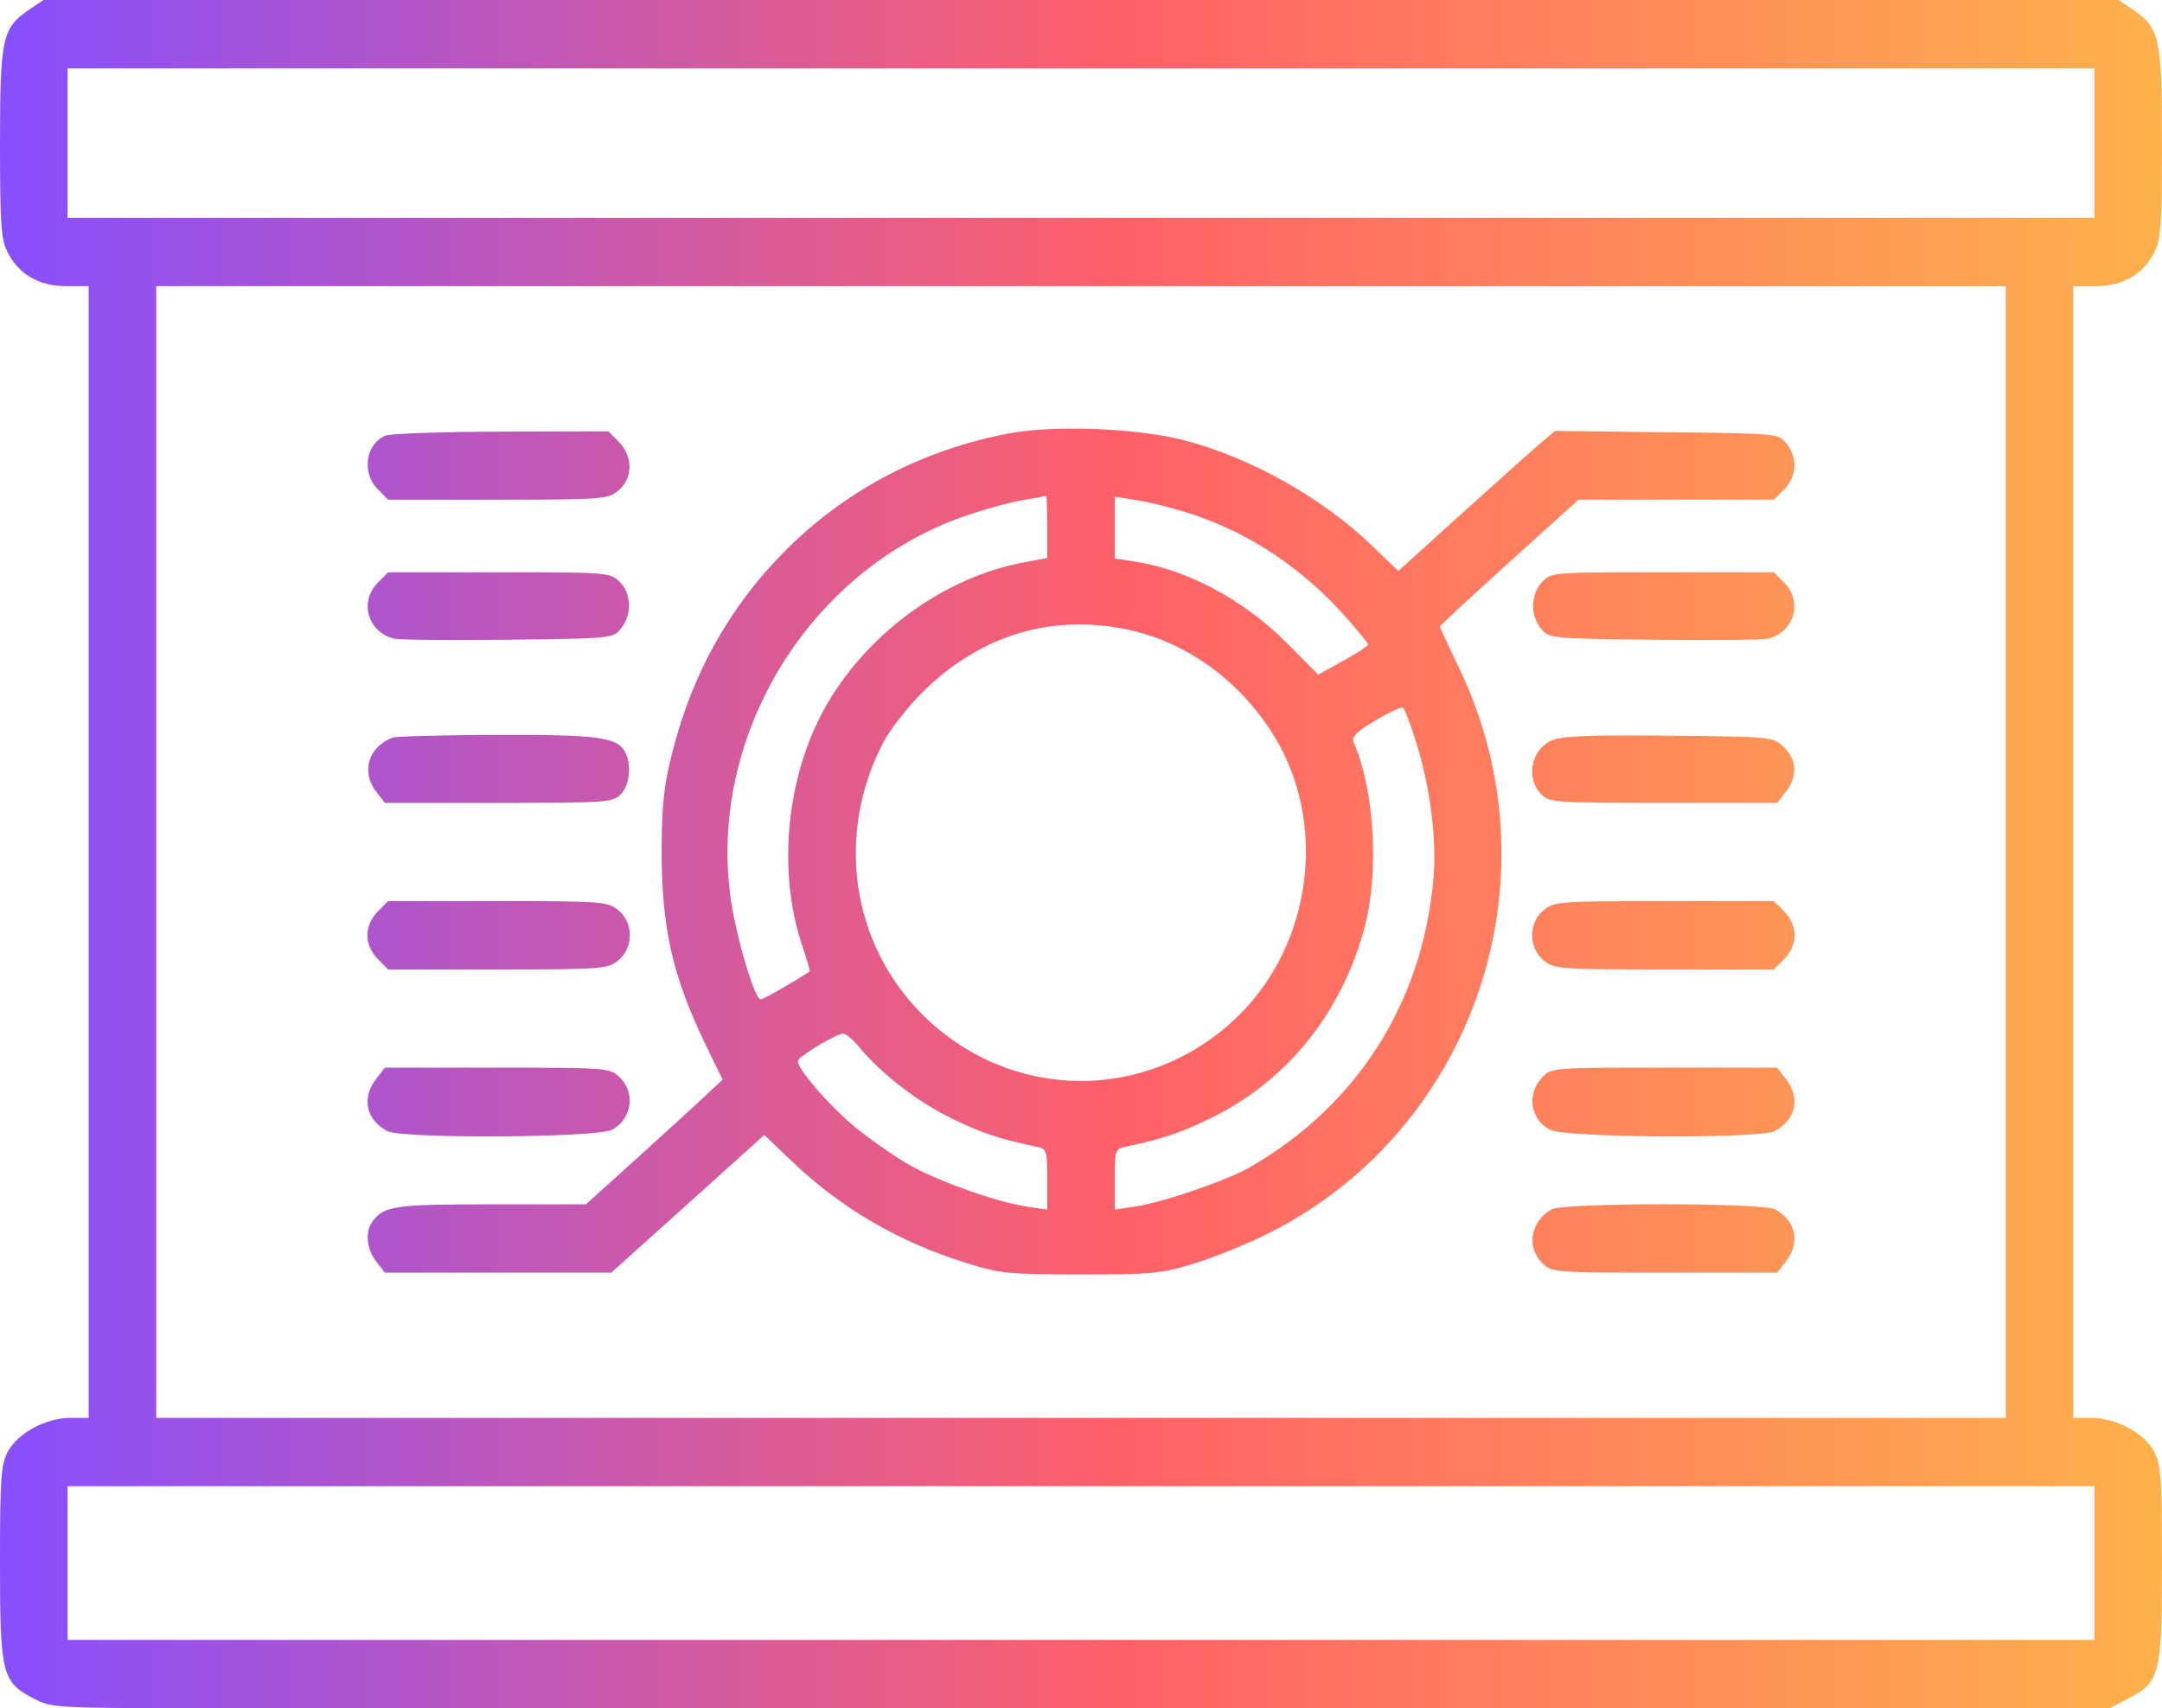 <svg width="162" height="128" viewBox="0 0 162 128" fill="none" xmlns="http://www.w3.org/2000/svg">
<path fill-rule="evenodd" clip-rule="evenodd" d="M2.183 0.726C0.163 2.091 0.001 2.832 0.001 10.72C0.001 16.784 0.078 17.914 0.554 18.874C1.385 20.546 2.917 21.44 4.951 21.44H6.645V63.84V106.24H5.288C3.43 106.24 1.302 107.394 0.577 108.795C0.068 109.778 0 110.763 0 117.12C0 125.462 0.144 126.036 2.543 127.28C3.921 127.995 4.034 128 17.944 128H31.957H34.645H37.02H97.544H158.069L159.457 127.28C161.856 126.036 162 125.462 162 117.12C162 110.763 161.932 109.778 161.423 108.795C160.698 107.394 158.57 106.24 156.712 106.24H155.355V63.84V21.44H157.049C159.083 21.44 160.615 20.546 161.446 18.874C161.922 17.914 161.999 16.784 161.999 10.72C161.999 2.832 161.837 2.091 159.817 0.726L158.742 0H81H3.258L2.183 0.726ZM156.938 10.72V16.32H81H5.062V10.72V5.12H81H156.938V10.72ZM150.293 63.84V106.24H81H11.707V63.84V21.44H81H150.293V63.84ZM75.539 32.485C69.027 33.733 63.276 36.774 58.733 41.371C54.69 45.461 51.922 50.392 50.432 56.16C49.755 58.778 49.6 60.116 49.582 63.52C49.549 69.434 50.368 73.105 52.879 78.29L54.142 80.9L52.621 82.321C51.784 83.103 49.481 85.204 47.502 86.991L43.906 90.24H36.803C29.609 90.24 28.796 90.355 27.933 91.492C27.345 92.266 27.454 93.579 28.183 94.517L28.839 95.36H37.321H45.803L49.242 92.269C51.134 90.569 53.714 88.247 54.975 87.11L57.269 85.042L59.408 87.081C63.041 90.544 67.375 93.067 72.366 94.623C74.964 95.433 75.53 95.49 81 95.49C86.468 95.49 87.036 95.433 89.631 94.624C91.158 94.147 93.65 93.127 95.168 92.356C110.566 84.532 116.861 65.711 109.322 50.037C108.537 48.405 107.895 47.013 107.895 46.944C107.895 46.876 110.231 44.709 113.087 42.13L118.279 37.44H125.599H132.919L133.696 36.654C134.639 35.701 134.71 34.287 133.868 33.236C133.264 32.481 133.257 32.48 124.892 32.385L116.521 32.291L115.46 33.185C114.877 33.677 112.234 36.038 109.588 38.43L104.776 42.781L102.82 40.898C99.031 37.252 93.557 34.198 88.58 32.952C85.028 32.064 78.885 31.843 75.539 32.485ZM28.893 32.642C27.394 33.253 27.077 35.413 28.304 36.654L29.081 37.44H37.279C45.094 37.44 45.516 37.409 46.311 36.777C47.431 35.886 47.456 34.207 46.368 33.106L45.591 32.32L37.587 32.34C33.186 32.351 29.273 32.487 28.893 32.642ZM78.469 39.463V41.807L76.649 42.153C70.84 43.26 65.246 47.262 62.072 52.584C58.951 57.817 58.17 65.157 60.124 70.899C60.469 71.915 60.716 72.768 60.672 72.796C59.128 73.786 57.194 74.88 56.99 74.88C56.535 74.88 55.124 70.076 54.735 67.2C53.09 55.056 60.662 42.723 72.241 38.686C73.681 38.184 75.636 37.643 76.585 37.484C77.534 37.325 78.346 37.178 78.39 37.157C78.433 37.137 78.469 38.175 78.469 39.463ZM89.532 38.599C93.754 40.03 97.596 42.61 100.743 46.128C101.718 47.218 102.514 48.193 102.512 48.294C102.51 48.397 101.67 48.946 100.644 49.515L98.781 50.55L96.456 48.209C93.215 44.945 88.962 42.671 84.967 42.065L83.531 41.847V39.532V37.217L85.34 37.504C86.335 37.661 88.221 38.154 89.532 38.599ZM28.304 43.666C26.901 45.084 27.551 47.353 29.504 47.848C29.904 47.95 33.764 47.989 38.083 47.936C45.901 47.84 45.938 47.837 46.54 47.084C47.379 46.036 47.321 44.439 46.412 43.576C45.699 42.898 45.466 42.88 37.38 42.88H29.081L28.304 43.666ZM115.543 43.62C114.688 44.541 114.651 46.074 115.46 47.084C116.062 47.837 116.099 47.84 123.917 47.936C128.236 47.989 132.096 47.95 132.496 47.848C134.449 47.353 135.099 45.084 133.696 43.666L132.919 42.88H124.575C116.263 42.88 116.229 42.883 115.543 43.62ZM84.562 47.189C88.855 48.109 92.721 50.873 95.29 54.857C99.574 61.501 98.374 70.882 92.541 76.359C85.808 82.681 75.623 82.523 69.093 75.995C63.769 70.672 62.6 62.465 66.191 55.62C66.716 54.618 68.094 52.873 69.252 51.742C73.543 47.553 78.868 45.969 84.562 47.189ZM106.122 55.637C107.181 59.027 107.67 62.941 107.403 65.892C106.564 75.176 101.689 82.825 93.656 87.461C91.933 88.456 87.102 90.109 85.034 90.412L83.531 90.633V88.362C83.531 86.144 83.551 86.088 84.401 85.908C87.161 85.324 88.371 84.919 90.65 83.818C96.366 81.057 100.485 75.993 102.222 69.59C103.356 65.41 103.009 59.258 101.434 55.628C101.255 55.215 101.617 54.848 103.046 53.993C104.059 53.386 104.991 52.947 105.116 53.018C105.241 53.088 105.694 54.267 106.122 55.637ZM29.426 55.266C27.616 55.935 27.032 57.837 28.183 59.317L28.839 60.16H37.359C45.457 60.16 45.91 60.128 46.512 59.52C47.19 58.834 47.346 57.299 46.835 56.333C46.254 55.235 44.768 55.039 37.21 55.065C33.189 55.079 29.687 55.17 29.426 55.266ZM116.248 55.489C114.716 56.176 114.311 58.329 115.488 59.52C116.09 60.128 116.543 60.16 124.641 60.16H133.161L133.817 59.317C134.712 58.166 134.652 56.923 133.657 55.976C132.844 55.203 132.814 55.2 125.035 55.124C118.967 55.066 117.01 55.147 116.248 55.489ZM28.304 68.306C27.814 68.801 27.527 69.457 27.527 70.08C27.527 70.703 27.814 71.359 28.304 71.854L29.081 72.64H37.279C45.094 72.64 45.516 72.609 46.311 71.977C47.489 71.04 47.489 69.12 46.311 68.183C45.516 67.551 45.094 67.52 37.279 67.52H29.081L28.304 68.306ZM115.689 68.183C114.512 69.12 114.512 71.04 115.689 71.977C116.484 72.609 116.906 72.64 124.721 72.64H132.919L133.696 71.854C134.186 71.359 134.473 70.703 134.473 70.08C134.473 69.457 134.186 68.801 133.696 68.306L132.919 67.52H124.721C116.906 67.52 116.484 67.551 115.689 68.183ZM64.399 78.48C66.031 80.459 68.829 82.609 71.35 83.823C73.629 84.92 74.841 85.325 77.599 85.908C78.449 86.088 78.469 86.144 78.469 88.362V90.633L76.966 90.412C74.626 90.069 70.052 88.426 67.912 87.159C66.844 86.527 65.116 85.309 64.072 84.453C62.135 82.865 59.647 79.973 59.791 79.476C59.891 79.127 62.681 77.453 63.174 77.445C63.376 77.443 63.927 77.908 64.399 78.48ZM28.183 80.843C27.079 82.263 27.424 83.893 29.009 84.748C30.112 85.342 44.696 85.259 45.856 84.652C47.358 83.866 47.64 81.862 46.412 80.696C45.698 80.017 45.469 80 37.259 80H28.839L28.183 80.843ZM115.543 80.74C114.378 81.995 114.667 83.88 116.144 84.652C117.304 85.259 131.888 85.342 132.991 84.748C134.576 83.893 134.921 82.263 133.817 80.843L133.161 80H124.696C116.257 80 116.229 80.002 115.543 80.74ZM116.279 90.61C114.679 91.495 114.341 93.479 115.588 94.664C116.302 95.343 116.531 95.36 124.741 95.36H133.161L133.817 94.517C134.921 93.097 134.576 91.467 132.991 90.612C132.064 90.113 117.181 90.111 116.279 90.61ZM156.938 117.12V122.88H81H5.062V117.12V111.36H81H156.938V117.12Z" fill="url(#paint0_linear_65_772)"/>
<defs>
<linearGradient id="paint0_linear_65_772" x1="6.03497e-07" y1="64" x2="162" y2="64" gradientUnits="userSpaceOnUse">
<stop stop-color="#874FFF"/>
<stop offset="0.516" stop-color="#FF6068"/>
<stop offset="1" stop-color="#FEB14B"/>
</linearGradient>
</defs>
</svg>
